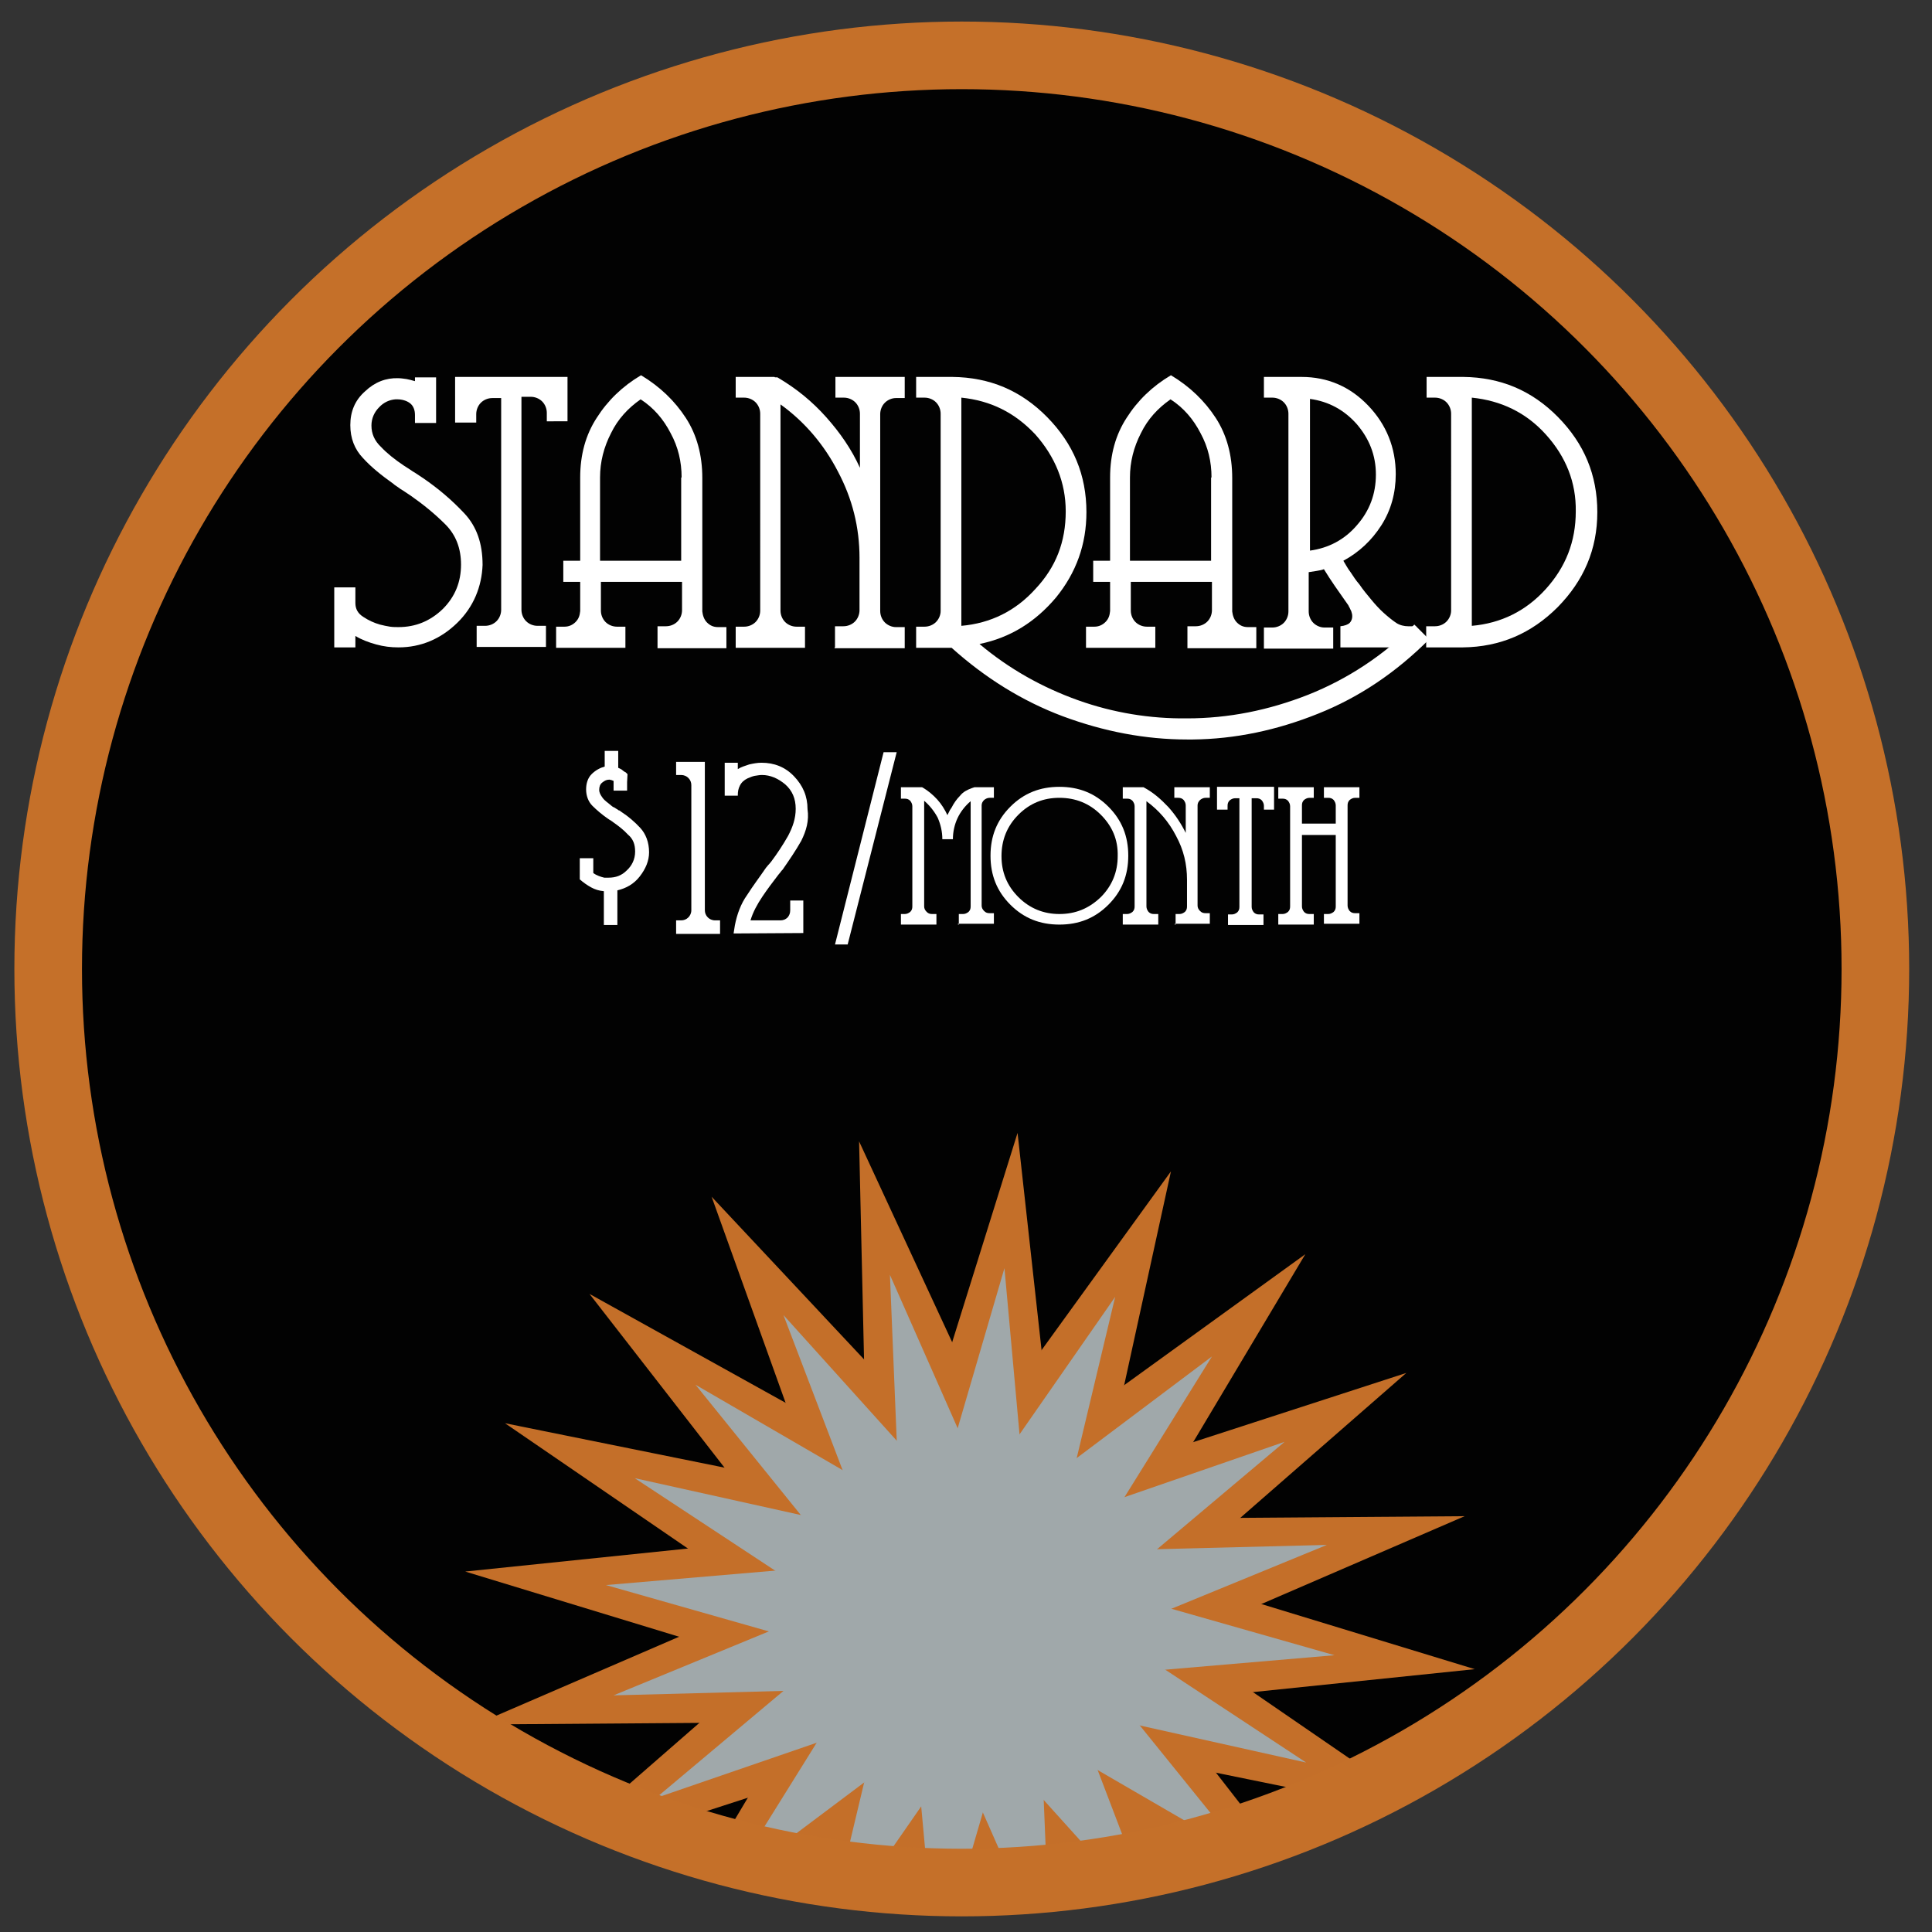 <?xml version="1.0" encoding="utf-8"?>
<!-- Generator: Adobe Illustrator 17.1.0, SVG Export Plug-In . SVG Version: 6.00 Build 0)  -->
<!DOCTYPE svg PUBLIC "-//W3C//DTD SVG 1.1//EN" "http://www.w3.org/Graphics/SVG/1.1/DTD/svg11.dtd">
<svg version="1.1" id="Layer_1" xmlns="http://www.w3.org/2000/svg" xmlns:xlink="http://www.w3.org/1999/xlink" x="0px" y="0px"
	 viewBox="0 0 457.2 457.2" enable-background="new 0 0 457.2 457.2" xml:space="preserve">
<rect x="0" y="0" width="457.2" height="457.2" fill="#333333" stroke="none"/>
<g>
	<g>
		<g>
			<path fill="#020202" d="M217.4,84.8c1.9,0,1.9-2.9,0-2.9C215.5,81.9,215.5,84.8,217.4,84.8L217.4,84.8z"/>
		</g>
	</g>
	<g>
		<g>
			<path fill="#020202" d="M217.4,84.8c1.9,0,1.9-2.9,0-2.9C215.5,81.9,215.5,84.8,217.4,84.8L217.4,84.8z"/>
		</g>
	</g>
	<g>
		<g>
			<defs>
				<circle id="SVGID_1_" cx="228.6" cy="229.1" r="223.1"/>
			</defs>
			<clipPath id="SVGID_2_">
				<use xlink:href="#SVGID_1_"  overflow="visible"/>
			</clipPath>
			
				<circle clip-path="url(#SVGID_2_)" fill="#020202" stroke="#3F5029" stroke-width="16" stroke-miterlimit="10" cx="228.6" cy="228.1" r="223.1"/>
		</g>
		<g>
			<defs>
				<circle id="SVGID_3_" cx="228.6" cy="229.1" r="223.1"/>
			</defs>
			<clipPath id="SVGID_4_">
				<use xlink:href="#SVGID_3_"  overflow="visible"/>
			</clipPath>
			
				<circle clip-path="url(#SVGID_4_)" fill="none" stroke="#3F5029" stroke-width="16" stroke-miterlimit="10" cx="761.9" cy="235.5" r="223.1"/>
		</g>
		<g>
			<defs>
				<circle id="SVGID_5_" cx="228.6" cy="229.1" r="223.1"/>
			</defs>
			<clipPath id="SVGID_6_">
				<use xlink:href="#SVGID_5_"  overflow="visible"/>
			</clipPath>
			<g clip-path="url(#SVGID_6_)">
				<g>
					<g>
						<polygon fill="#C46F29" points="253.8,385.7 218.5,498.8 205.5,381.1 						"/>
					</g>
					<g>
						<polygon fill="#C46F29" points="253.3,378 255.9,496.7 206,388.9 						"/>
					</g>
					<g>
						<polygon fill="#C46F29" points="250.4,370.7 290.8,483.5 208.9,396 						"/>
					</g>
					<g>
						<polygon fill="#C46F29" points="245.4,365 319.7,460.6 213.8,401.8 						"/>
					</g>
					<g>
						<polygon fill="#C46F29" points="239.1,361 339.7,430.1 220.1,405.7 						"/>
					</g>
					<g>
						<polygon fill="#C46F29" points="232,359.3 349,395 227.2,407.6 						"/>
					</g>
					<g>
						<polygon fill="#C46F29" points="224.7,359.7 346.6,358.8 234.6,407.2 						"/>
					</g>
					<g>
						<polygon fill="#C46F29" points="217.6,362.3 332.8,324.9 241.6,404.5 						"/>
					</g>
					<g>
						<polygon fill="#C46F29" points="211.8,367 308.9,296.8 247.5,399.7 						"/>
					</g>
					<g>
						<polygon fill="#C46F29" points="207.4,373.5 277.1,277.2 251.7,393.3 						"/>
					</g>
					<g>
						<polygon fill="#C46F29" points="205.5,381.1 240.8,268.1 253.8,385.7 						"/>
					</g>
					<g>
						<polygon fill="#C46F29" points="206,388.9 203.3,270.1 253.3,378 						"/>
					</g>
					<g>
						<polygon fill="#C46F29" points="208.9,396 168.4,283.2 250.4,370.7 						"/>
					</g>
					<g>
						<polygon fill="#C46F29" points="213.8,401.8 139.5,306.2 245.4,365 						"/>
					</g>
					<g>
						<polygon fill="#C46F29" points="220.1,405.7 119.5,336.8 239.1,361 						"/>
					</g>
					<g>
						<polygon fill="#C46F29" points="227.2,407.6 110.1,371.9 232,359.3 						"/>
					</g>
					<g>
						<polygon fill="#C46F29" points="234.6,407.2 112.6,408.1 224.7,359.7 						"/>
					</g>
					<g>
						<polygon fill="#C46F29" points="241.6,404.5 126.4,441.8 217.6,362.3 						"/>
					</g>
					<g>
						<polygon fill="#C46F29" points="247.5,399.7 150.4,470 211.8,367 						"/>
					</g>
					<g>
						<polygon fill="#C46F29" points="251.7,393.3 182,489.6 207.4,373.5 						"/>
					</g>
				</g>
			</g>
		</g>
		<g>
			<defs>
				<circle id="SVGID_7_" cx="228.6" cy="229.1" r="223.1"/>
			</defs>
			<clipPath id="SVGID_8_">
				<use xlink:href="#SVGID_7_"  overflow="visible"/>
			</clipPath>
			<rect x="215.7" y="318.6" clip-path="url(#SVGID_8_)" fill="none" width="70.8" height="69.8"/>
		</g>
		<g>
			<defs>
				<circle id="SVGID_9_" cx="228.6" cy="229.1" r="223.1"/>
			</defs>
			<clipPath id="SVGID_10_">
				<use xlink:href="#SVGID_9_"  overflow="visible"/>
			</clipPath>
			<g clip-path="url(#SVGID_10_)">
				<g>
					<g>
						<polygon fill="#A0A8AA" points="245.4,385 221.6,466.6 213.8,381.9 						"/>
					</g>
					<g>
						<polygon fill="#A0A8AA" points="245.1,379.8 248.6,465.2 214.1,387 						"/>
					</g>
					<g>
						<polygon fill="#A0A8AA" points="243.1,375.2 273.8,455.7 216.1,391.7 						"/>
					</g>
					<g>
						<polygon fill="#A0A8AA" points="239.9,371.4 294.6,439.1 219.3,395.4 						"/>
					</g>
					<g>
						<polygon fill="#A0A8AA" points="235.8,368.8 309.1,417.1 223.4,398 						"/>
					</g>
					<g>
						<polygon fill="#A0A8AA" points="231.2,367.6 315.8,391.7 228.1,399.2 						"/>
					</g>
					<g>
						<polygon fill="#A0A8AA" points="226.3,367.8 314,365.6 232.9,398.9 						"/>
					</g>
					<g>
						<polygon fill="#A0A8AA" points="221.8,369.6 304,341.2 237.5,397.2 						"/>
					</g>
					<g>
						<polygon fill="#A0A8AA" points="218,372.7 286.8,321 241.3,394.2 						"/>
					</g>
					<g>
						<polygon fill="#A0A8AA" points="215.2,376.9 263.9,306.9 244.1,389.9 						"/>
					</g>
					<g>
						<polygon fill="#A0A8AA" points="213.8,381.9 237.7,300.1 245.4,385 						"/>
					</g>
					<g>
						<polygon fill="#A0A8AA" points="214.1,387 210.6,301.7 245.1,379.8 						"/>
					</g>
					<g>
						<polygon fill="#A0A8AA" points="216.1,391.7 185.4,311.2 243.1,375.2 						"/>
					</g>
					<g>
						<polygon fill="#A0A8AA" points="219.3,395.4 164.6,327.7 239.9,371.4 						"/>
					</g>
					<g>
						<polygon fill="#A0A8AA" points="223.4,398 150.2,349.8 235.8,368.8 						"/>
					</g>
					<g>
						<polygon fill="#A0A8AA" points="228.1,399.2 143.4,375.1 231.2,367.6 						"/>
					</g>
					<g>
						<polygon fill="#A0A8AA" points="232.9,398.9 145.2,401.2 226.3,367.8 						"/>
					</g>
					<g>
						<polygon fill="#A0A8AA" points="237.5,397.2 155.2,425.5 221.8,369.6 						"/>
					</g>
					<g>
						<polygon fill="#A0A8AA" points="241.3,394.2 172.4,445.9 218,372.7 						"/>
					</g>
					<g>
						<polygon fill="#A0A8AA" points="244.1,389.9 195.4,460 215.2,376.9 						"/>
					</g>
				</g>
			</g>
		</g>
		<g>
			<defs>
				<circle id="SVGID_11_" cx="228.6" cy="229.1" r="223.1"/>
			</defs>
			<clipPath id="SVGID_12_">
				<use xlink:href="#SVGID_11_"  overflow="visible"/>
			</clipPath>
			<g clip-path="url(#SVGID_12_)">
				<path fill="#FFFFFF" d="M151.4,207.4c-1.4,1.8-3.2,2.8-5.3,3.3v8.2h-3.2v-8c-1.1-0.1-2.1-0.4-3-0.9s-1.8-1.1-2.7-1.9
					c0-0.8,0-1.7,0-2.5s0-1.7,0-2.5h3.2v3.5c0.4,0.3,0.8,0.5,1.3,0.7c0.5,0.2,0.9,0.3,1.3,0.4c0.2,0,0.3,0,0.5,0c0.2,0,0.3,0,0.5,0
					c1.7,0,3.1-0.5,4.3-1.7c1.2-1.1,2-2.6,2-4.5c0-1.7-0.5-3-1.7-4c-1-1.1-2.3-2.1-3.6-3c-0.1-0.1-0.2-0.2-0.3-0.2
					c-0.1-0.1-0.2-0.2-0.3-0.2c-0.1-0.1-0.2-0.1-0.3-0.2c-0.1-0.1-0.2-0.1-0.3-0.2c-1.3-0.9-2.6-2-3.6-3c-1-1-1.5-2.4-1.5-3.9
					c0-1.4,0.4-2.7,1.3-3.6c0.9-0.9,2-1.5,3.1-1.8v-3.7h3.2v4c0.3,0.1,0.6,0.3,0.8,0.4c0.2,0.2,0.5,0.4,0.8,0.6
					c0.1,0,0.2,0.1,0.3,0.2c0.1,0.1,0.2,0.2,0.3,0.3c0,0.6-0.1,1.2-0.1,1.9s0,1.2,0,2h-3.2v-2.3c-0.2-0.1-0.3-0.1-0.5-0.2
					c-0.2,0-0.3-0.1-0.5-0.1c-0.6,0-1.1,0.2-1.7,0.7c-0.5,0.4-0.7,1-0.7,1.7s0.3,1.2,0.8,1.9s1.2,1.1,2,1.8c0.2,0.2,0.5,0.4,0.8,0.5
					c0.3,0.2,0.6,0.4,0.8,0.5c0.1,0.1,0.2,0.2,0.4,0.2c0.1,0.1,0.3,0.2,0.4,0.3c1.7,1.1,3.2,2.4,4.5,3.8s2.1,3.4,2.1,5.8
					C153.6,203.7,152.8,205.6,151.4,207.4z"/>
				<path fill="#FFFFFF" d="M209.1,178h3.1l-11.6,45.5h-3L209.1,178z"/>
				<path fill="#FFFFFF" d="M226.9,218.8v-2.5h1c0.5,0,0.9-0.2,1.3-0.5c0.4-0.4,0.5-0.8,0.5-1.3v-21.2v-3.7c-1.3,1.1-2.4,2.5-3.1,4
					c-0.7,1.5-1.1,3.2-1.1,5h-0.1h-2.4H223c0-1.8-0.4-3.5-1.1-5.1c-0.8-1.5-1.9-2.9-3.2-4v3.8v21.2c0,0.5,0.2,0.9,0.6,1.3
					c0.4,0.4,0.8,0.5,1.3,0.5h1v2.5h-8.4v-2.5h0.9c0.5,0,0.9-0.2,1.3-0.5c0.4-0.4,0.5-0.8,0.5-1.3v-23.7c0-0.5-0.2-0.9-0.5-1.3
					c-0.4-0.4-0.8-0.5-1.3-0.5h-0.9v-2.7h4.6h0.1h0.1c0.1,0,0.2,0,0.2,0c0.1,0,0.1,0.1,0.2,0.1c1.2,0.7,2.4,1.7,3.4,2.8
					c1,1.1,1.8,2.4,2.4,3.7c0.1-0.2,0.2-0.4,0.3-0.6c0.1-0.2,0.2-0.4,0.3-0.6c0.1-0.1,0.1-0.2,0.2-0.3c0.1-0.1,0.1-0.2,0.2-0.3
					c0.5-1,1.2-2,2-2.8c0.7-0.9,1.7-1.4,2.8-1.8l0.6-0.2h4.6v2.5h-1c-0.5,0-0.9,0.2-1.3,0.5c-0.4,0.4-0.6,0.8-0.6,1.3v23.7
					c0,0.5,0.2,0.9,0.6,1.3c0.4,0.4,0.8,0.5,1.3,0.5h1v2.5h-8.5V218.8z"/>
				<path fill="#FFFFFF" d="M262.3,214.1c-3.2,3.2-7,4.7-11.6,4.7s-8.4-1.5-11.6-4.7c-3.2-3.2-4.7-7-4.7-11.6s1.5-8.4,4.7-11.6
					c3.2-3.2,7-4.7,11.6-4.7s8.4,1.5,11.6,4.7c3.2,3.2,4.7,7,4.7,11.6S265.5,210.9,262.3,214.1z M260.5,192.8c-2.7-2.7-6-4-9.8-4
					c-3.8,0-7,1.3-9.7,4c-2.7,2.7-4,6-4,9.8c0,3.8,1.3,7,4,9.7c2.7,2.7,6,4,9.7,4c3.8,0,7-1.3,9.8-4c2.7-2.7,4-6,4-9.7
					C264.6,198.7,263.2,195.5,260.5,192.8z"/>
				<path fill="#FFFFFF" d="M278.2,218.8v-2.5h0.9c0.5,0,0.9-0.2,1.3-0.5c0.4-0.4,0.5-0.8,0.5-1.3v-6.3c0-3.7-0.8-7.1-2.6-10.4
					c-1.7-3.3-4-6-7-8.2v24.9c0,0.5,0.2,0.9,0.5,1.3c0.4,0.4,0.8,0.5,1.3,0.5h1v2.5h-8.4v-2.5h1c0.5,0,0.9-0.2,1.3-0.5
					c0.4-0.4,0.5-0.8,0.5-1.3v-23.7c0-0.5-0.2-0.9-0.5-1.3c-0.4-0.4-0.8-0.5-1.3-0.5h-1v-2.7h4.5h0.1h0.1c0.1,0,0.2,0,0.2,0
					c0.1,0,0.1,0.1,0.2,0.1c2.2,1.2,4,2.8,5.7,4.6c1.7,1.9,3,3.9,4.1,6.1v-6.5c0-0.5-0.2-0.9-0.5-1.3c-0.4-0.4-0.8-0.5-1.3-0.5h-0.9
					v-2.5h8.4v2.5h-1c-0.5,0-0.9,0.2-1.3,0.5c-0.4,0.4-0.6,0.8-0.6,1.3v23.7c0,0.5,0.2,0.9,0.6,1.3c0.4,0.4,0.8,0.5,1.3,0.5h1v2.5
					h-8.3V218.8z"/>
				<path fill="#FFFFFF" d="M299.1,191.6v-0.9c0-0.5-0.2-0.9-0.5-1.3c-0.4-0.4-0.8-0.5-1.3-0.5h-1.1v25.7c0,0.5,0.2,0.9,0.5,1.3
					c0.4,0.4,0.8,0.5,1.3,0.5h1v2.5h-8.4v-2.5h0.9c0.5,0,0.9-0.2,1.3-0.5c0.4-0.4,0.5-0.8,0.5-1.3v-25.7h-1c-0.5,0-0.9,0.2-1.3,0.5
					c-0.4,0.4-0.5,0.8-0.5,1.3v0.9H288v-5.4h13.5v5.4H299.1z"/>
				<path fill="#FFFFFF" d="M313.3,218.8v-2.5h1c0.5,0,0.9-0.2,1.3-0.5c0.4-0.4,0.5-0.8,0.5-1.3v-16.9h-8v16.9
					c0,0.5,0.2,0.9,0.5,1.3c0.4,0.4,0.8,0.5,1.3,0.5h1v2.5h-8.4v-2.5h1c0.5,0,0.9-0.2,1.3-0.5c0.4-0.4,0.5-0.8,0.5-1.3v-23.7
					c0-0.5-0.2-0.9-0.5-1.3c-0.4-0.4-0.8-0.5-1.3-0.5h-1v-2.7h8.4v2.5h-1c-0.5,0-0.9,0.2-1.3,0.5c-0.4,0.4-0.5,0.8-0.5,1.3v4.3h8
					v-4.3c0-0.5-0.2-0.9-0.5-1.3c-0.4-0.4-0.8-0.5-1.3-0.5h-1v-2.5h8.4v2.5h-1c-0.5,0-0.9,0.2-1.3,0.5c-0.4,0.4-0.5,0.8-0.5,1.3
					v23.7c0,0.5,0.2,0.9,0.5,1.3c0.4,0.4,0.8,0.5,1.3,0.5h1v2.5h-8.4V218.8z"/>
			</g>
		</g>
		<g>
			<defs>
				<circle id="SVGID_13_" cx="228.6" cy="229.1" r="223.1"/>
			</defs>
			<clipPath id="SVGID_14_">
				<use xlink:href="#SVGID_13_"  overflow="visible"/>
			</clipPath>
			
				<circle clip-path="url(#SVGID_14_)" fill="none" stroke="#3F5029" stroke-width="16" stroke-miterlimit="10" cx="228.6" cy="229.1" r="223.1"/>
		</g>
	</g>
	<g>
		<path fill="#FFFFFF" d="M108.2,147.4c-3.9,3.8-8.6,5.8-13.9,5.8c-1.8,0-3.5-0.2-5.3-0.7c-1.8-0.5-3.4-1.1-4.9-2v2.7h-5V139h5v1.7
			v2c0,1.4,0.6,2.5,1.9,3.3c1.2,0.8,2.5,1.4,3.9,1.8c0.8,0.2,1.7,0.4,2.4,0.5c0.7,0.1,1.4,0.1,2,0.1c4,0,7.5-1.4,10.5-4.3
			c2.9-2.9,4.3-6.4,4.3-10.5c0-3.8-1.2-7-3.7-9.5c-2.5-2.5-5.2-4.7-8.2-6.8c-0.3-0.2-0.6-0.4-0.9-0.6c-0.3-0.2-0.6-0.4-0.9-0.6
			c-0.4-0.2-0.8-0.5-1.2-0.8c-0.4-0.3-0.8-0.5-1.1-0.8c-2.8-2-5.2-3.9-7.2-6.1c-2-2.1-3-4.7-3-7.8c0-3.2,1.1-5.9,3.5-8
			c2.3-2.2,5-3.2,7.8-3.1c0.6,0,1.3,0.1,2,0.2c0.6,0.1,1.3,0.3,2,0.5v-0.9h5v10.8h-5c0-0.3,0-0.6,0-0.9s0-0.7,0-1
			c0-1.2-0.4-2.2-1.2-2.8c-0.8-0.6-1.9-0.9-3-0.9c-0.1,0-0.1,0-0.2,0c-0.1,0-0.1,0-0.2,0c-1.4,0.1-2.8,0.7-3.9,1.9
			c-1.1,1.1-1.8,2.6-1.8,4.3c0,1.9,0.7,3.6,2.3,5.1c1.4,1.5,3.3,3,5.4,4.4c0.5,0.3,0.9,0.6,1.4,0.9c0.4,0.3,0.9,0.6,1.4,0.9
			c0.3,0.2,0.6,0.4,0.9,0.6c0.3,0.2,0.6,0.4,0.9,0.6c3.5,2.4,6.7,5.1,9.7,8.3c2.9,3.1,4.3,7.1,4.3,12.2
			C114,138.8,112.1,143.6,108.2,147.4z"/>
		<path fill="#FFFFFF" d="M129.4,99.7v-2c0-1-0.4-2-1.1-2.7c-0.7-0.7-1.7-1.1-2.7-1.1h-2.2v50.4c0,1,0.4,2,1.1,2.7s1.7,1.1,2.7,1.1
			h2v5h-16.4v-5h2c1,0,2-0.4,2.7-1.1c0.7-0.7,1.1-1.7,1.1-2.7V94.2h-2.1c-1,0-2,0.4-2.7,1.1s-1.1,1.7-1.1,2.7v2h-5V89.2h26.6v10.5
			H129.4z"/>
		<path fill="#FFFFFF" d="M155.6,153.2v-5h2c1,0,2-0.4,2.7-1.1c0.7-0.7,1.1-1.7,1.1-2.7v-6.7h-19.2v6.8c0,1,0.4,2,1.1,2.7
			c0.7,0.7,1.7,1.1,2.7,1.1h2v5h-16.4v-5h2c1,0,1.9-0.4,2.6-1.1c0.7-0.7,1-1.5,1.1-2.6v-6.9h-4v-5h4V113c0-5.4,1.3-10.1,3.9-14.1
			c2.6-4.1,6.1-7.5,10.5-10.1c4.5,2.7,8,6.1,10.6,10.1c2.6,4,3.9,8.8,3.9,14.2v31.6c0.1,0.9,0.4,1.9,1.1,2.6
			c0.7,0.7,1.5,1.1,2.6,1.1h2v5h-16.3V153.2z M161.3,113c0-3.7-0.8-7.2-2.6-10.5c-1.7-3.3-4-6-7.1-8c-3,2.1-5.4,4.7-7,8
			c-1.7,3.3-2.6,6.8-2.6,10.5v19.7h19.2V113H161.3z"/>
		<path fill="#FFFFFF" d="M197.6,153.2v-5h2c1,0,2-0.4,2.7-1.1c0.7-0.7,1.1-1.7,1.1-2.7V132c0-7.2-1.7-14-5.1-20.4
			c-3.3-6.4-7.9-11.8-13.6-15.9v48.8c0,1,0.4,2,1.1,2.7c0.7,0.7,1.7,1.1,2.7,1.1h2v5h-16.4v-5h2c1,0,2-0.4,2.7-1.1
			c0.7-0.7,1.1-1.7,1.1-2.7V97.9c0-1-0.4-2-1.1-2.7c-0.7-0.7-1.7-1.1-2.7-1.1h-2v-4.9h8.9c0.1,0,0.1,0,0.2,0c0.1,0,0.1,0,0.2,0.1
			c0.2,0,0.3,0,0.5,0c0.1,0,0.3,0.1,0.4,0.2c4.2,2.5,7.9,5.5,11.2,9.2c3.3,3.7,6,7.6,8,12V97.9c0-1-0.4-2-1.1-2.7
			c-0.7-0.7-1.7-1.1-2.7-1.1h-2v-4.9h16.4v5h-2.1c-0.9,0-1.9,0.4-2.6,1.1c-0.7,0.7-1.1,1.7-1.1,2.7v46.6c0,1,0.4,2,1.1,2.7
			c0.7,0.7,1.7,1.1,2.6,1.1h2.1v5h-16.6V153.2z"/>
		<path fill="#FFFFFF" d="M311.9,168.9c-9.7,3.9-19.6,6-29.7,6.1c-0.2,0-0.4,0-0.6,0c-0.2,0-0.4,0-0.6,0c-10,0-19.8-1.9-29.5-5.5
			c-9.6-3.6-18.4-9.1-26.3-16.2h-8.4v-5h1.9h0.1c1,0,2-0.4,2.7-1.1c0.7-0.7,1.1-1.7,1.1-2.6V97.9c0-1-0.4-2-1.1-2.7
			c-0.7-0.7-1.7-1.1-2.7-1.1h-2v-4.9h8.6c8.8,0.1,16.2,3.2,22.4,9.5c6.2,6.3,9.3,13.7,9.3,22.5c0,7.6-2.4,14.3-7.2,20.2
			c-4.9,5.8-10.8,9.5-18.1,11c7,5.9,14.9,10.3,23.3,13.3s17.1,4.4,25.8,4.3c9.8,0,19.3-1.9,28.7-5.6c9.3-3.7,17.8-9.3,25.1-16.6
			l3.5,3.5C330.4,159.1,321.7,165,311.9,168.9z M245,102.8c-4.9-5.2-10.6-8-17.5-8.7v54c6.9-0.6,12.8-3.5,17.5-8.7
			c4.9-5.2,7.2-11.2,7.2-18.4C252.2,114.2,249.7,108.1,245,102.8z"/>
		<path fill="#FFFFFF" d="M281,153.2v-5h2c1,0,2-0.4,2.7-1.1c0.7-0.7,1.1-1.7,1.1-2.7v-6.7h-19.2v6.8c0,1,0.4,2,1.1,2.7
			c0.7,0.7,1.7,1.1,2.7,1.1h2v5H257v-5h2c1,0,1.9-0.4,2.6-1.1c0.7-0.7,1-1.5,1.1-2.6v-6.9h-4v-5h4V113c0-5.4,1.3-10.1,3.9-14.1
			c2.6-4.1,6.1-7.5,10.5-10.1c4.5,2.7,8,6.1,10.6,10.1c2.6,4,3.9,8.8,3.9,14.2v31.6c0.1,0.9,0.4,1.9,1.1,2.6
			c0.7,0.7,1.5,1.1,2.6,1.1h2v5H281V153.2z M286.7,113c0-3.7-0.8-7.2-2.6-10.5c-1.7-3.3-4-6-7.1-8c-3,2.1-5.4,4.7-7,8
			c-1.7,3.3-2.6,6.8-2.6,10.5v19.7h19.2V113H286.7z"/>
		<path fill="#FFFFFF" d="M317.2,153.2v-5c1-0.1,1.8-0.4,2.2-0.8c0.4-0.4,0.6-1,0.6-1.5c0-0.2,0-0.5-0.1-0.8
			c-0.1-0.3-0.1-0.5-0.3-0.8c-0.1-0.3-0.3-0.6-0.4-0.8c-0.1-0.3-0.3-0.5-0.5-0.8c-0.9-1.3-1.9-2.7-2.8-4c-0.9-1.3-1.8-2.7-2.6-4
			c-0.5,0.2-1.1,0.3-1.7,0.4c-0.6,0.1-1.2,0.2-1.9,0.3v1.9v7.4c0,1,0.4,2,1.1,2.7c0.7,0.7,1.7,1.1,2.6,1.1h2.1v5h-16.4v-5h2
			c1,0,2-0.4,2.7-1.1s1.1-1.7,1.1-2.7V97.9c0-1-0.4-2-1.1-2.7c-0.7-0.7-1.7-1.1-2.7-1.1h-2v-4.9h8.9c6.2,0,11.5,2.3,15.8,6.8
			c4.3,4.5,6.5,10,6.5,16.2c0,4.4-1.1,8.5-3.4,12.1c-2.3,3.6-5.3,6.4-9,8.4c0.5,0.8,1,1.8,1.7,2.7c0.6,0.9,1.3,2,2.1,2.9
			c0.8,1.2,1.8,2.4,2.8,3.6c0.9,1.1,2,2.3,2.9,3.1c1,0.9,2.1,1.8,3,2.4c0.9,0.6,2,0.8,2.8,0.8h1.5h0.4v5h-17.9V153.2z M321.1,100.4
			c-3-3.4-6.7-5.4-11.1-6v35.9c4.4-0.6,8.2-2.6,11.1-6c3-3.4,4.5-7.4,4.5-12S324,103.8,321.1,100.4z"/>
		<path fill="#FFFFFF" d="M368.6,143.7c-6.2,6.2-13.6,9.4-22.4,9.5h-8.7v-5h2h0.1c1,0,2-0.4,2.7-1.1c0.7-0.7,1.1-1.7,1.1-2.6V97.9
			c0-1-0.4-2-1.1-2.7c-0.7-0.7-1.7-1.1-2.7-1.1h-2v-4.9h8.7c8.8,0.1,16.2,3.2,22.4,9.5c6.2,6.3,9.3,13.7,9.3,22.5
			S374.8,137.4,368.6,143.7z M365.8,102.8c-4.7-5.2-10.6-8-17.5-8.7v54c6.9-0.6,12.8-3.5,17.5-8.7c4.7-5.2,7.1-11.2,7.1-18.4
			C373,114.2,370.6,108.1,365.8,102.8z"/>
	</g>
	<g>
		<path fill="#FFFFFF" d="M160,221v-3.2h1.2c0.6,0,1.2-0.2,1.7-0.7c0.4-0.4,0.7-1,0.7-1.7v-29.6c0-0.6-0.2-1.2-0.7-1.7
			c-0.4-0.4-1-0.7-1.7-0.7H160v-3.1h6.8v35.1c0,0.6,0.2,1.2,0.7,1.7c0.4,0.4,1,0.7,1.7,0.7h1.2v3.2H160z"/>
		<path fill="#FFFFFF" d="M189.6,199c-1.3,2.3-2.8,4.5-4.4,6.8c-0.2,0.2-0.4,0.4-0.5,0.6c-0.2,0.2-0.3,0.4-0.5,0.6
			c-1.3,1.7-2.6,3.4-3.8,5.2c-1.2,1.8-2.2,3.6-2.8,5.6h7.1c0.6,0,1.2-0.2,1.7-0.7c0.4-0.5,0.6-1,0.6-1.7v-2.3h3.1v7.7l-16.5,0.1
			l0.3-1.9c0.5-2.6,1.4-5.1,2.9-7.2c1.4-2.2,3-4.3,4.5-6.5l0.1-0.1c0-0.1,0.1-0.1,0.1-0.1c0.1-0.2,0.3-0.4,0.5-0.6
			c0.2-0.2,0.3-0.4,0.5-0.6c1.5-2,2.8-4,4-6.1c1.1-2.1,1.8-4.1,1.8-6.4c0-2.4-0.8-4.3-2.5-5.8c-1.7-1.4-3.5-2.2-5.5-2.2
			c-0.5,0-1,0.1-1.7,0.2c-0.5,0.1-1,0.3-1.7,0.6c-0.8,0.4-1.4,0.9-1.8,1.7s-0.5,1.4-0.5,2.4h-3.1v-7.8h3.1v1.5
			c0.8-0.5,1.8-0.8,2.7-1.1c0.9-0.2,1.9-0.4,2.9-0.4c3,0,5.6,1,7.7,3.2s3.2,4.7,3.2,7.8C191.5,194.2,190.8,196.6,189.6,199z"/>
	</g>
</g>
<circle fill="none" stroke="#C57029" stroke-width="16" stroke-miterlimit="10" cx="227.6" cy="229.3" r="216.2"/>
</svg>
